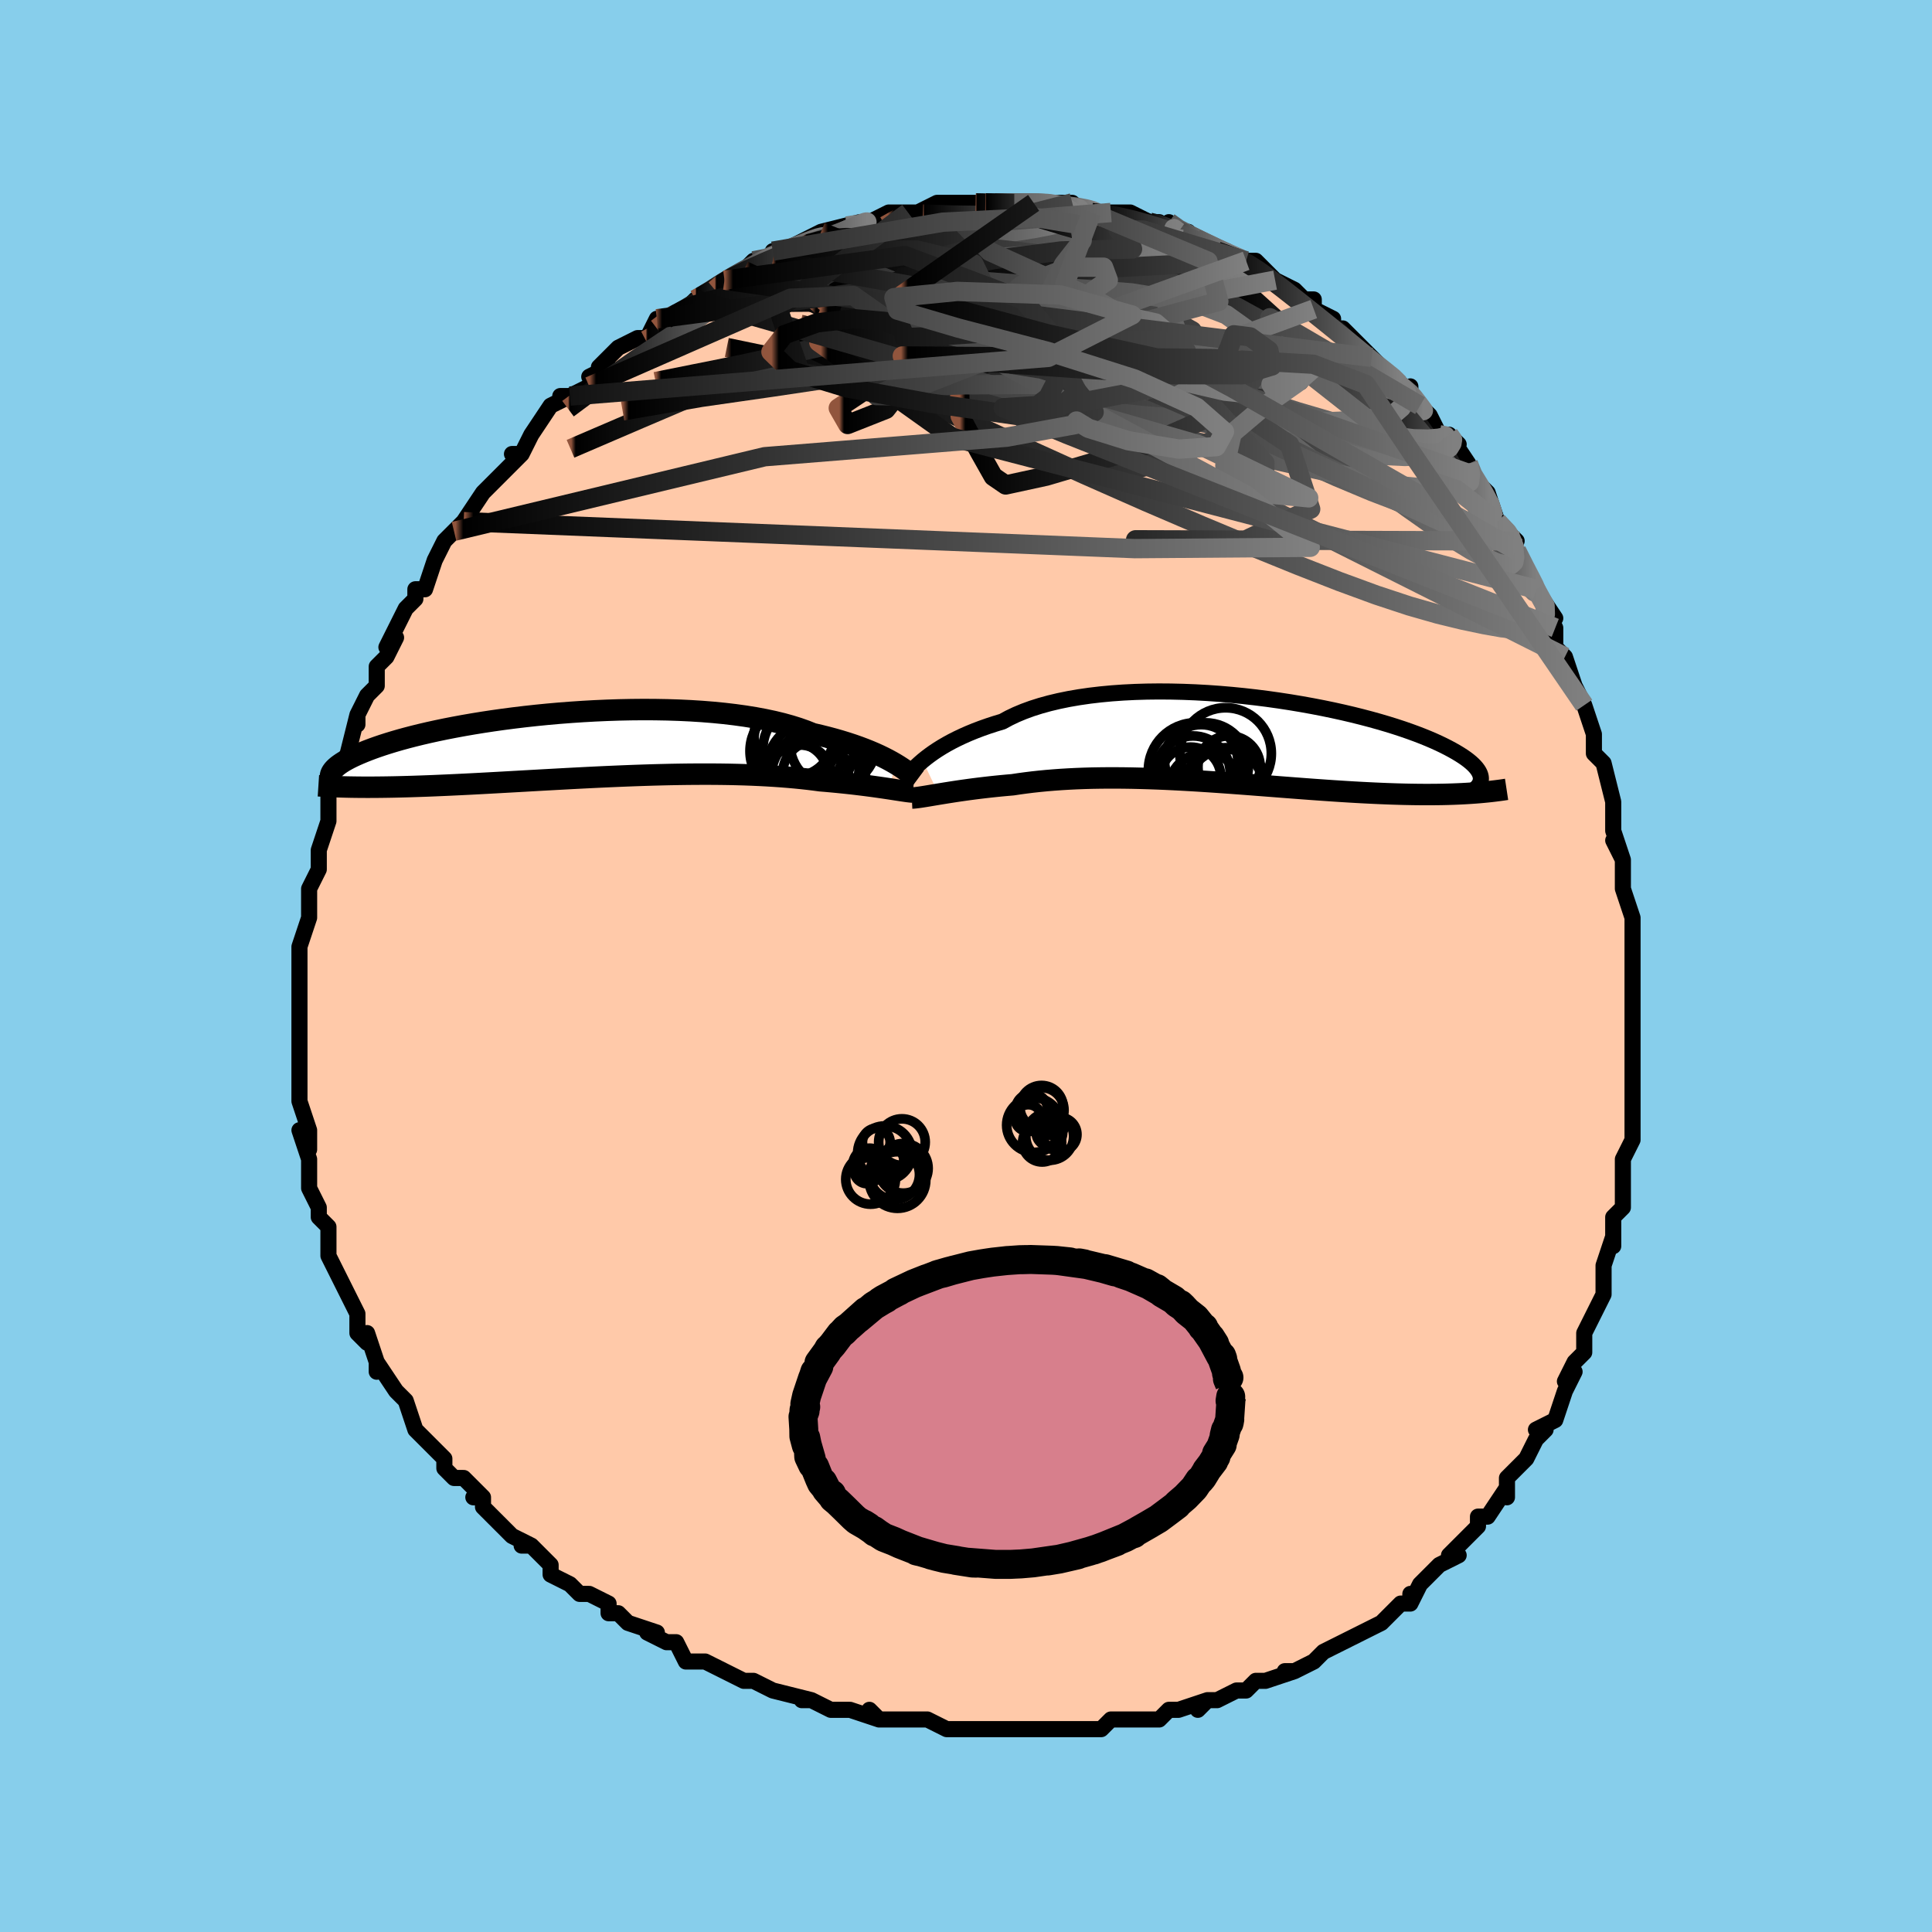 <svg viewBox="-100 -100 200 200" xmlns="http://www.w3.org/2000/svg" width="400" height="400" id="face-svg"><defs><clipPath id="leftEyeClipPath"><polyline points="31.859,1.934,31.491,1.722,31.095,1.506,30.671,1.288,30.217,1.068,29.733,0.848,29.22,0.629,28.678,0.412,28.106,0.197,27.506,-0.015,26.876,-0.222,26.218,-0.425,25.531,-0.623,24.818,-0.814,24.077,-0.999,23.31,-1.177,22.604,-1.46,21.847,-1.729,21.039,-1.982,20.182,-2.219,19.277,-2.439,18.328,-2.641,17.336,-2.826,16.305,-2.992,15.236,-3.14,14.134,-3.27,13.002,-3.381,11.842,-3.474,10.658,-3.549,9.454,-3.606,8.233,-3.645,6.999,-3.667,5.756,-3.673,4.506,-3.662,3.254,-3.636,2.002,-3.594,0.755,-3.539,-0.485,-3.469,-1.715,-3.387,-2.931,-3.293,-4.13,-3.187,-5.311,-3.07,-6.469,-2.943,-7.604,-2.807,-8.712,-2.663,-9.792,-2.511,-10.841,-2.352,-11.858,-2.187,-12.842,-2.017,-13.79,-1.842,-14.703,-1.664,-15.579,-1.482,-16.417,-1.298,-17.217,-1.112,-17.979,-0.925,-18.703,-0.737,-19.389,-0.55,-20.037,-0.362,-20.647,-0.176,-21.222,0.008,-21.761,0.191,-22.266,0.371,-22.738,0.549,-23.178,0.724,-23.59,0.896,-23.974,1.064,-24.33,1.23,-24.658,1.393,-24.957,1.553,-25.229,1.709,-25.474,1.863,-25.693,2.013,-25.887,2.16,-26.055,2.303,-26.201,2.443,-26.323,2.579,-26.422,2.712,-26.501,2.84,-26.558,2.965,-26.596,3.086,-23.65,4.366,-23.166,4.369,-22.67,4.37,-22.163,4.368,-21.643,4.364,-21.111,4.358,-20.567,4.35,-20.012,4.34,-19.444,4.327,-18.864,4.312,-18.273,4.295,-17.669,4.275,-17.054,4.254,-16.427,4.231,-15.789,4.205,-15.137,4.177,-14.472,4.148,-13.792,4.116,-13.097,4.083,-12.388,4.048,-11.665,4.011,-10.929,3.972,-10.179,3.931,-9.415,3.889,-8.639,3.846,-7.851,3.802,-7.05,3.757,-6.239,3.711,-5.416,3.664,-4.584,3.617,-3.742,3.571,-2.891,3.524,-2.033,3.477,-1.167,3.432,-0.295,3.387,0.583,3.343,1.465,3.301,2.351,3.261,3.24,3.223,4.13,3.187,5.022,3.153,5.913,3.123,6.803,3.095,7.691,3.072,8.576,3.051,9.456,3.035,10.331,3.023,11.2,3.016,12.062,3.013,12.915,3.015,13.759,3.022,14.592,3.034,15.414,3.052,16.224,3.075,17.021,3.104,17.803,3.139,18.571,3.179,19.322,3.225,20.057,3.276,20.775,3.334,21.475,3.396,22.155,3.464,22.817,3.537,23.459,3.615,24.08,3.698,24.661,3.746,25.229,3.797,25.784,3.849,26.324,3.903,26.85,3.958,27.362,4.014,27.858,4.072,28.339,4.13,28.803,4.188,29.251,4.247,29.682,4.305,30.096,4.363,30.492,4.42,30.869,4.475,31.228,4.529"></polyline></clipPath><clipPath id="rightEyeClipPath"><polyline points="-32.577,2.114,-32.233,1.835,-31.861,1.552,-31.459,1.265,-31.028,0.978,-30.567,0.69,-30.076,0.404,-29.555,0.12,-29.003,-0.159,-28.422,-0.434,-27.811,-0.704,-27.17,-0.966,-26.5,-1.221,-25.801,-1.467,-25.075,-1.705,-24.321,-1.932,-23.641,-2.302,-22.906,-2.652,-22.119,-2.98,-21.28,-3.286,-20.392,-3.568,-19.456,-3.826,-18.475,-4.06,-17.452,-4.269,-16.39,-4.452,-15.291,-4.611,-14.16,-4.744,-13,-4.853,-11.814,-4.937,-10.606,-4.997,-9.379,-5.034,-8.138,-5.048,-6.885,-5.039,-5.626,-5.009,-4.362,-4.959,-3.098,-4.889,-1.838,-4.8,-0.584,-4.693,0.66,-4.57,1.891,-4.431,3.105,-4.277,4.3,-4.109,5.473,-3.929,6.622,-3.737,7.744,-3.535,8.837,-3.324,9.899,-3.104,10.928,-2.877,11.922,-2.644,12.88,-2.405,13.801,-2.162,14.684,-1.916,15.528,-1.667,16.333,-1.417,17.098,-1.166,17.822,-0.915,18.507,-0.665,19.153,-0.416,19.76,-0.169,20.328,0.075,20.859,0.317,21.355,0.555,21.815,0.789,22.243,1.019,22.64,1.244,23.007,1.465,23.345,1.682,23.653,1.895,23.93,2.104,24.178,2.308,24.397,2.508,24.588,2.703,24.752,2.894,24.889,3.08,25.001,3.261,25.088,3.437,25.15,3.609,25.189,3.775,25.206,3.936,25.201,4.093,23.714,5.513,23.24,5.539,22.756,5.561,22.261,5.58,21.754,5.596,21.237,5.608,20.708,5.616,20.169,5.621,19.618,5.623,19.056,5.621,18.483,5.615,17.899,5.606,17.305,5.594,16.7,5.578,16.084,5.559,15.456,5.536,14.814,5.51,14.159,5.481,13.491,5.449,12.809,5.414,12.114,5.375,11.405,5.333,10.684,5.288,9.951,5.24,9.205,5.189,8.448,5.136,7.679,5.081,6.899,5.023,6.109,4.963,5.309,4.902,4.499,4.84,3.681,4.776,2.854,4.712,2.02,4.648,1.179,4.583,0.331,4.519,-0.521,4.456,-1.379,4.395,-2.24,4.335,-3.105,4.277,-3.972,4.221,-4.84,4.169,-5.71,4.12,-6.579,4.075,-7.446,4.034,-8.313,3.998,-9.176,3.967,-10.035,3.942,-10.89,3.922,-11.74,3.909,-12.583,3.902,-13.419,3.902,-14.247,3.91,-15.067,3.924,-15.876,3.947,-16.675,3.977,-17.462,4.016,-18.237,4.062,-18.999,4.117,-19.747,4.179,-20.481,4.25,-21.2,4.328,-21.902,4.415,-22.588,4.508,-23.257,4.609,-23.866,4.662,-24.463,4.717,-25.048,4.776,-25.62,4.837,-26.179,4.901,-26.725,4.966,-27.257,5.033,-27.773,5.101,-28.275,5.171,-28.76,5.24,-29.229,5.31,-29.681,5.38,-30.115,5.449,-30.53,5.516,-30.927,5.581"></polyline></clipPath><filter id="fuzzy"><feTurbulence id="turbulence" baseFrequency="0.05" numOctaves="3" type="noise" result="noise"></feTurbulence><feDisplacementMap in="SourceGraphic" in2="noise" scale="2"></feDisplacementMap></filter><linearGradient id="rainbowGradient" x1="0%" y1="0%" x2="100%" y2="0%"><stop offset="0%" style="stop-color: rgb(145, 85, 61);  stop-opacity: 1"></stop><stop offset="0.994%" style="stop-color: rgb(0, 0, 0);  stop-opacity: 1"></stop><stop offset="100%" style="stop-color: rgb(128, 128, 128);  stop-opacity: 1"></stop></linearGradient></defs><title>That&#39;s an ugly face</title><desc>CREATED BY XUAN TANG, MORE INFO AT TXSTC55.GITHUB.IO</desc><rect x="-100" y="-100" width="100%" height="100%" opacity="1" fill="rgb(135, 206, 235)"></rect><polyline id="faceContour" points="69,1,69,1,69,2,69,5,69,5,69,8,69,8,69,9,69,10,69,14,69,14,69,15,69,16,69,18,69,17,69,18,68,20,68,22,68,24,68,25,67,26,67,29,67,27,67,28,66,31,66,32,66,34,65,36,65,36,65,36,64,38,64,40,63,41,62,43,63,42,62,44,62,44,61,47,59,48,60,48,60,48,59,49,58,51,57,52,56,53,56,55,56,54,54,57,53,57,53,58,52,59,52,59,50,61,51,61,49,62,48,63,47,64,46,66,46,65,46,66,45,66,43,68,41,69,43,68,41,69,41,69,37,71,37,71,36,72,36,72,34,73,33,73,34,73,31,74,30,74,29,75,28,75,26,76,25,76,24,77,25,76,22,77,22,77,21,77,20,78,18,78,16,78,15,78,14,79,13,79,11,79,11,79,8,79,9,79,7,79,6,79,5,79,2,79,2,79,0,79,-1,79,-1,79,-2,79,-4,78,-5,78,-7,78,-7,78,-9,78,-10,77,-9,78,-12,77,-14,77,-14,77,-16,76,-17,76,-16,76,-20,75,-20,75,-22,74,-23,74,-23,74,-25,73,-27,72,-27,72,-27,72,-29,72,-30,70,-31,70,-33,69,-32,69,-35,68,-36,67,-37,67,-37,66,-39,65,-40,65,-41,64,-41,64,-43,63,-43,62,-45,60,-46,60,-45,60,-47,59,-48,58,-49,57,-50,56,-50,55,-51,55,-50,55,-52,53,-53,53,-54,52,-54,51,-56,49,-55,50,-57,48,-57,48,-58,45,-58,45,-59,44,-59,44,-61,41,-61,42,-61,41,-62,38,-62,39,-63,38,-63,36,-63,36,-64,34,-64,34,-65,32,-65,32,-66,30,-66,30,-66,27,-66,27,-67,26,-67,25,-68,23,-68,23,-68,22,-68,20,-69,17,-68,19,-68,17,-69,14,-69,14,-69,12,-69,12,-69,11,-69,11,-69,7,-69,8,-69,5,-69,6,-69,4,-69,1,-69,1,-69,0,-69,0,-69,-1,-69,-2,-68,-5,-68,-6,-68,-8,-68,-8,-68,-8,-67,-10,-67,-11,-67,-12,-66,-15,-66,-15,-66,-16,-66,-16,-66,-18,-65,-21,-65,-20,-64,-22,-64,-22,-63,-26,-63,-25,-63,-26,-62,-28,-61,-29,-61,-30,-61,-31,-60,-32,-59,-34,-60,-33,-59,-35,-58,-37,-58,-37,-57,-38,-57,-39,-56,-39,-55,-42,-55,-42,-54,-44,-53,-45,-53,-45,-52,-46,-52,-46,-50,-49,-50,-49,-49,-50,-48,-51,-47,-52,-46,-53,-47,-53,-46,-53,-45,-55,-45,-55,-43,-58,-41,-59,-42,-59,-41,-59,-39,-60,-37,-62,-39,-61,-37,-62,-38,-62,-36,-64,-34,-65,-33,-65,-32,-67,-31,-67,-32,-66,-31,-67,-29,-68,-28,-69,-28,-69,-28,-69,-26,-70,-25,-71,-25,-71,-23,-72,-22,-73,-20,-73,-20,-74,-19,-74,-17,-75,-17,-74,-17,-75,-15,-76,-13,-76,-15,-76,-11,-77,-10,-77,-10,-77,-10,-77,-8,-78,-7,-78,-6,-78,-5,-78,-5,-78,-3,-79,-3,-79,-1,-79,1,-79,2,-79,2,-79,3,-79,3,-79,5,-79,5,-79,7,-79,7,-79,9,-79,10,-79,11,-79,12,-78,13,-78,13,-78,13,-78,15,-78,17,-78,19,-77,20,-77,21,-76,22,-76,21,-77,22,-76,23,-76,24,-75,27,-74,26,-74,29,-73,29,-73,29,-73,30,-73,32,-71,31,-72,32,-71,34,-70,35,-69,36,-69,36,-68,38,-67,38,-66,39,-66,40,-65,41,-64,42,-63,43,-62,44,-61,45,-60,46,-59,46,-60,46,-59,47,-58,48,-57,49,-55,50,-55,51,-54,50,-55,52,-52,52,-52,52,-51,54,-49,54,-48,54,-49,55,-46,57,-44,56,-45,57,-43,57,-43,58,-41,59,-39,59,-39,61,-36,60,-37,61,-35,61,-33,62,-32,62,-31,62,-32,63,-29,63,-29,64,-27,65,-24,65,-23,65,-24,65,-22,66,-21,67,-17,67,-16,67,-16,67,-15,67,-14,68,-11,67,-13,68,-11,68,-8,69,-5,69,-4,69,-4,69,-3,69,0,69,1,69,1" fill="#ffc9a9" stroke="black" stroke-width="1.667" stroke-linejoin="round" filter="url(#fuzzy)"></polyline><g transform="translate(28.095 -23.372)"><polyline id="rightCountour" points="-32.577,2.114,-32.233,1.835,-31.861,1.552,-31.459,1.265,-31.028,0.978,-30.567,0.69,-30.076,0.404,-29.555,0.12,-29.003,-0.159,-28.422,-0.434,-27.811,-0.704,-27.17,-0.966,-26.5,-1.221,-25.801,-1.467,-25.075,-1.705,-24.321,-1.932,-23.641,-2.302,-22.906,-2.652,-22.119,-2.98,-21.28,-3.286,-20.392,-3.568,-19.456,-3.826,-18.475,-4.06,-17.452,-4.269,-16.39,-4.452,-15.291,-4.611,-14.16,-4.744,-13,-4.853,-11.814,-4.937,-10.606,-4.997,-9.379,-5.034,-8.138,-5.048,-6.885,-5.039,-5.626,-5.009,-4.362,-4.959,-3.098,-4.889,-1.838,-4.8,-0.584,-4.693,0.66,-4.57,1.891,-4.431,3.105,-4.277,4.3,-4.109,5.473,-3.929,6.622,-3.737,7.744,-3.535,8.837,-3.324,9.899,-3.104,10.928,-2.877,11.922,-2.644,12.88,-2.405,13.801,-2.162,14.684,-1.916,15.528,-1.667,16.333,-1.417,17.098,-1.166,17.822,-0.915,18.507,-0.665,19.153,-0.416,19.76,-0.169,20.328,0.075,20.859,0.317,21.355,0.555,21.815,0.789,22.243,1.019,22.64,1.244,23.007,1.465,23.345,1.682,23.653,1.895,23.93,2.104,24.178,2.308,24.397,2.508,24.588,2.703,24.752,2.894,24.889,3.08,25.001,3.261,25.088,3.437,25.15,3.609,25.189,3.775,25.206,3.936,25.201,4.093,23.714,5.513,23.24,5.539,22.756,5.561,22.261,5.58,21.754,5.596,21.237,5.608,20.708,5.616,20.169,5.621,19.618,5.623,19.056,5.621,18.483,5.615,17.899,5.606,17.305,5.594,16.7,5.578,16.084,5.559,15.456,5.536,14.814,5.51,14.159,5.481,13.491,5.449,12.809,5.414,12.114,5.375,11.405,5.333,10.684,5.288,9.951,5.24,9.205,5.189,8.448,5.136,7.679,5.081,6.899,5.023,6.109,4.963,5.309,4.902,4.499,4.84,3.681,4.776,2.854,4.712,2.02,4.648,1.179,4.583,0.331,4.519,-0.521,4.456,-1.379,4.395,-2.24,4.335,-3.105,4.277,-3.972,4.221,-4.84,4.169,-5.71,4.12,-6.579,4.075,-7.446,4.034,-8.313,3.998,-9.176,3.967,-10.035,3.942,-10.89,3.922,-11.74,3.909,-12.583,3.902,-13.419,3.902,-14.247,3.91,-15.067,3.924,-15.876,3.947,-16.675,3.977,-17.462,4.016,-18.237,4.062,-18.999,4.117,-19.747,4.179,-20.481,4.25,-21.2,4.328,-21.902,4.415,-22.588,4.508,-23.257,4.609,-23.866,4.662,-24.463,4.717,-25.048,4.776,-25.62,4.837,-26.179,4.901,-26.725,4.966,-27.257,5.033,-27.773,5.101,-28.275,5.171,-28.76,5.24,-29.229,5.31,-29.681,5.38,-30.115,5.449,-30.53,5.516,-30.927,5.581" fill="white" stroke="white" stroke-width="0" stroke-linejoin="round" filter="url(#fuzzy)"></polyline></g><g transform="translate(-39.177 -22.875)"><polyline id="leftCountour" points="31.859,1.934,31.491,1.722,31.095,1.506,30.671,1.288,30.217,1.068,29.733,0.848,29.22,0.629,28.678,0.412,28.106,0.197,27.506,-0.015,26.876,-0.222,26.218,-0.425,25.531,-0.623,24.818,-0.814,24.077,-0.999,23.31,-1.177,22.604,-1.46,21.847,-1.729,21.039,-1.982,20.182,-2.219,19.277,-2.439,18.328,-2.641,17.336,-2.826,16.305,-2.992,15.236,-3.14,14.134,-3.27,13.002,-3.381,11.842,-3.474,10.658,-3.549,9.454,-3.606,8.233,-3.645,6.999,-3.667,5.756,-3.673,4.506,-3.662,3.254,-3.636,2.002,-3.594,0.755,-3.539,-0.485,-3.469,-1.715,-3.387,-2.931,-3.293,-4.13,-3.187,-5.311,-3.07,-6.469,-2.943,-7.604,-2.807,-8.712,-2.663,-9.792,-2.511,-10.841,-2.352,-11.858,-2.187,-12.842,-2.017,-13.79,-1.842,-14.703,-1.664,-15.579,-1.482,-16.417,-1.298,-17.217,-1.112,-17.979,-0.925,-18.703,-0.737,-19.389,-0.55,-20.037,-0.362,-20.647,-0.176,-21.222,0.008,-21.761,0.191,-22.266,0.371,-22.738,0.549,-23.178,0.724,-23.59,0.896,-23.974,1.064,-24.33,1.23,-24.658,1.393,-24.957,1.553,-25.229,1.709,-25.474,1.863,-25.693,2.013,-25.887,2.16,-26.055,2.303,-26.201,2.443,-26.323,2.579,-26.422,2.712,-26.501,2.84,-26.558,2.965,-26.596,3.086,-23.65,4.366,-23.166,4.369,-22.67,4.37,-22.163,4.368,-21.643,4.364,-21.111,4.358,-20.567,4.35,-20.012,4.34,-19.444,4.327,-18.864,4.312,-18.273,4.295,-17.669,4.275,-17.054,4.254,-16.427,4.231,-15.789,4.205,-15.137,4.177,-14.472,4.148,-13.792,4.116,-13.097,4.083,-12.388,4.048,-11.665,4.011,-10.929,3.972,-10.179,3.931,-9.415,3.889,-8.639,3.846,-7.851,3.802,-7.05,3.757,-6.239,3.711,-5.416,3.664,-4.584,3.617,-3.742,3.571,-2.891,3.524,-2.033,3.477,-1.167,3.432,-0.295,3.387,0.583,3.343,1.465,3.301,2.351,3.261,3.24,3.223,4.13,3.187,5.022,3.153,5.913,3.123,6.803,3.095,7.691,3.072,8.576,3.051,9.456,3.035,10.331,3.023,11.2,3.016,12.062,3.013,12.915,3.015,13.759,3.022,14.592,3.034,15.414,3.052,16.224,3.075,17.021,3.104,17.803,3.139,18.571,3.179,19.322,3.225,20.057,3.276,20.775,3.334,21.475,3.396,22.155,3.464,22.817,3.537,23.459,3.615,24.08,3.698,24.661,3.746,25.229,3.797,25.784,3.849,26.324,3.903,26.85,3.958,27.362,4.014,27.858,4.072,28.339,4.13,28.803,4.188,29.251,4.247,29.682,4.305,30.096,4.363,30.492,4.42,30.869,4.475,31.228,4.529" fill="white" stroke="white" stroke-width="0" stroke-linejoin="round" filter="url(#fuzzy)"></polyline></g><g transform="translate(28.095 -23.372)"><polyline id="rightUpper" points="-34.65,4.26,-34.534,4.13,-34.402,3.975,-34.252,3.797,-34.083,3.6,-33.893,3.384,-33.68,3.153,-33.443,2.909,-33.181,2.653,-32.892,2.388,-32.577,2.114,-32.233,1.835,-31.861,1.552,-31.459,1.265,-31.028,0.978,-30.567,0.69,-30.076,0.404,-29.555,0.12,-29.003,-0.159,-28.422,-0.434,-27.811,-0.704,-27.17,-0.966,-26.5,-1.221,-25.801,-1.467,-25.075,-1.705,-24.321,-1.932,-23.641,-2.302,-22.906,-2.652,-22.119,-2.98,-21.28,-3.286,-20.392,-3.568,-19.456,-3.826,-18.475,-4.06,-17.452,-4.269,-16.39,-4.452,-15.291,-4.611,-14.16,-4.744,-13,-4.853,-11.814,-4.937,-10.606,-4.997,-9.379,-5.034,-8.138,-5.048,-6.885,-5.039,-5.626,-5.009,-4.362,-4.959,-3.098,-4.889,-1.838,-4.8,-0.584,-4.693,0.66,-4.57,1.891,-4.431,3.105,-4.277,4.3,-4.109,5.473,-3.929,6.622,-3.737,7.744,-3.535,8.837,-3.324,9.899,-3.104,10.928,-2.877,11.922,-2.644,12.88,-2.405,13.801,-2.162,14.684,-1.916,15.528,-1.667,16.333,-1.417,17.098,-1.166,17.822,-0.915,18.507,-0.665,19.153,-0.416,19.76,-0.169,20.328,0.075,20.859,0.317,21.355,0.555,21.815,0.789,22.243,1.019,22.64,1.244,23.007,1.465,23.345,1.682,23.653,1.895,23.93,2.104,24.178,2.308,24.397,2.508,24.588,2.703,24.752,2.894,24.889,3.08,25.001,3.261,25.088,3.437,25.15,3.609,25.189,3.775,25.206,3.936,25.201,4.093,25.175,4.244,25.129,4.391,25.064,4.533,24.98,4.67,24.878,4.802,24.759,4.93,24.624,5.053,24.473,5.171,24.307,5.285,24.126,5.395" fill="none" stroke="black" stroke-width="1.667" stroke-linejoin="round" filter="url(#fuzzy)"></polyline><polyline id="rightLower" points="-33.702,5.984,-33.532,5.976,-33.337,5.958,-33.116,5.932,-32.871,5.899,-32.602,5.858,-32.31,5.812,-31.996,5.76,-31.661,5.704,-31.304,5.644,-30.927,5.581,-30.53,5.516,-30.115,5.449,-29.681,5.38,-29.229,5.31,-28.76,5.24,-28.275,5.171,-27.773,5.101,-27.257,5.033,-26.725,4.966,-26.179,4.901,-25.62,4.837,-25.048,4.776,-24.463,4.717,-23.866,4.662,-23.257,4.609,-22.588,4.508,-21.902,4.415,-21.2,4.328,-20.481,4.25,-19.747,4.179,-18.999,4.117,-18.237,4.062,-17.462,4.016,-16.675,3.977,-15.876,3.947,-15.067,3.924,-14.247,3.91,-13.419,3.902,-12.583,3.902,-11.74,3.909,-10.89,3.922,-10.035,3.942,-9.176,3.967,-8.313,3.998,-7.446,4.034,-6.579,4.075,-5.71,4.12,-4.84,4.169,-3.972,4.221,-3.105,4.277,-2.24,4.335,-1.379,4.395,-0.521,4.456,0.331,4.519,1.179,4.583,2.02,4.648,2.854,4.712,3.681,4.776,4.499,4.84,5.309,4.902,6.109,4.963,6.899,5.023,7.679,5.081,8.448,5.136,9.205,5.189,9.951,5.24,10.684,5.288,11.405,5.333,12.114,5.375,12.809,5.414,13.491,5.449,14.159,5.481,14.814,5.51,15.456,5.536,16.084,5.559,16.7,5.578,17.305,5.594,17.899,5.606,18.483,5.615,19.056,5.621,19.618,5.623,20.169,5.621,20.708,5.616,21.237,5.608,21.754,5.596,22.261,5.58,22.756,5.561,23.24,5.539,23.714,5.513,24.176,5.484,24.628,5.452,25.068,5.417,25.499,5.378,25.918,5.337,26.328,5.292,26.727,5.244,27.117,5.194,27.496,5.141,27.866,5.085" fill="none" stroke="black" stroke-width="2.222" stroke-linejoin="round" filter="url(#fuzzy)"></polyline><!--[--><circle r="4.444" cx="-3.299" cy="2.642" stroke="black" fill="none" stroke-width="1" filter="url(#fuzzy)" clip-path="url(#rightEyeClipPath)"></circle><circle r="3.772" cx="-3.343" cy="5.078" stroke="black" fill="none" stroke-width="1" filter="url(#fuzzy)" clip-path="url(#rightEyeClipPath)"></circle><circle r="3.85" cx="-4.594" cy="3.405" stroke="black" fill="none" stroke-width="1" filter="url(#fuzzy)" clip-path="url(#rightEyeClipPath)"></circle><circle r="3.126" cx="-4.834" cy="3.836" stroke="black" fill="none" stroke-width="1" filter="url(#fuzzy)" clip-path="url(#rightEyeClipPath)"></circle><circle r="3.224" cx="-0.858" cy="2.767" stroke="black" fill="none" stroke-width="1" filter="url(#fuzzy)" clip-path="url(#rightEyeClipPath)"></circle><circle r="4.734" cx="-1.22" cy="1.375" stroke="black" fill="none" stroke-width="1" filter="url(#fuzzy)" clip-path="url(#rightEyeClipPath)"></circle><circle r="3.789" cx="-3.747" cy="2.173" stroke="black" fill="none" stroke-width="1" filter="url(#fuzzy)" clip-path="url(#rightEyeClipPath)"></circle><circle r="4.449" cx="-1.197" cy="5.22" stroke="black" fill="none" stroke-width="1" filter="url(#fuzzy)" clip-path="url(#rightEyeClipPath)"></circle><circle r="3.883" cx="-1.2" cy="4.806" stroke="black" fill="none" stroke-width="1" filter="url(#fuzzy)" clip-path="url(#rightEyeClipPath)"></circle><circle r="4.924" cx="-4.291" cy="3.113" stroke="black" fill="none" stroke-width="1" filter="url(#fuzzy)" clip-path="url(#rightEyeClipPath)"></circle><!--]--></g><g transform="translate(-39.177 -22.875)"><polyline id="leftUpper" points="34.148,3.562,34.015,3.463,33.864,3.345,33.695,3.21,33.504,3.061,33.292,2.897,33.056,2.722,32.796,2.537,32.51,2.343,32.198,2.141,31.859,1.934,31.491,1.722,31.095,1.506,30.671,1.288,30.217,1.068,29.733,0.848,29.22,0.629,28.678,0.412,28.106,0.197,27.506,-0.015,26.876,-0.222,26.218,-0.425,25.531,-0.623,24.818,-0.814,24.077,-0.999,23.31,-1.177,22.604,-1.46,21.847,-1.729,21.039,-1.982,20.182,-2.219,19.277,-2.439,18.328,-2.641,17.336,-2.826,16.305,-2.992,15.236,-3.14,14.134,-3.27,13.002,-3.381,11.842,-3.474,10.658,-3.549,9.454,-3.606,8.233,-3.645,6.999,-3.667,5.756,-3.673,4.506,-3.662,3.254,-3.636,2.002,-3.594,0.755,-3.539,-0.485,-3.469,-1.715,-3.387,-2.931,-3.293,-4.13,-3.187,-5.311,-3.07,-6.469,-2.943,-7.604,-2.807,-8.712,-2.663,-9.792,-2.511,-10.841,-2.352,-11.858,-2.187,-12.842,-2.017,-13.79,-1.842,-14.703,-1.664,-15.579,-1.482,-16.417,-1.298,-17.217,-1.112,-17.979,-0.925,-18.703,-0.737,-19.389,-0.55,-20.037,-0.362,-20.647,-0.176,-21.222,0.008,-21.761,0.191,-22.266,0.371,-22.738,0.549,-23.178,0.724,-23.59,0.896,-23.974,1.064,-24.33,1.23,-24.658,1.393,-24.957,1.553,-25.229,1.709,-25.474,1.863,-25.693,2.013,-25.887,2.16,-26.055,2.303,-26.201,2.443,-26.323,2.579,-26.422,2.712,-26.501,2.84,-26.558,2.965,-26.596,3.086,-26.614,3.204,-26.615,3.317,-26.597,3.427,-26.563,3.533,-26.512,3.635,-26.446,3.734,-26.365,3.829,-26.27,3.921,-26.161,4.009,-26.038,4.094" fill="none" stroke="black" stroke-width="2.222" stroke-linejoin="round" filter="url(#fuzzy)"></polyline><polyline id="leftLower" points="33.7,4.872,33.55,4.862,33.377,4.845,33.183,4.822,32.966,4.793,32.728,4.758,32.468,4.72,32.188,4.677,31.888,4.631,31.568,4.581,31.228,4.529,30.869,4.475,30.492,4.42,30.096,4.363,29.682,4.305,29.251,4.247,28.803,4.188,28.339,4.13,27.858,4.072,27.362,4.014,26.85,3.958,26.324,3.903,25.784,3.849,25.229,3.797,24.661,3.746,24.08,3.698,23.459,3.615,22.817,3.537,22.155,3.464,21.475,3.396,20.775,3.334,20.057,3.276,19.322,3.225,18.571,3.179,17.803,3.139,17.021,3.104,16.224,3.075,15.414,3.052,14.592,3.034,13.759,3.022,12.915,3.015,12.062,3.013,11.2,3.016,10.331,3.023,9.456,3.035,8.576,3.051,7.691,3.072,6.803,3.095,5.913,3.123,5.022,3.153,4.13,3.187,3.24,3.223,2.351,3.261,1.465,3.301,0.583,3.343,-0.295,3.387,-1.167,3.432,-2.033,3.477,-2.891,3.524,-3.742,3.571,-4.584,3.617,-5.416,3.664,-6.239,3.711,-7.05,3.757,-7.851,3.802,-8.639,3.846,-9.415,3.889,-10.179,3.931,-10.929,3.972,-11.665,4.011,-12.388,4.048,-13.097,4.083,-13.792,4.116,-14.472,4.148,-15.137,4.177,-15.789,4.205,-16.427,4.231,-17.054,4.254,-17.669,4.275,-18.273,4.295,-18.864,4.312,-19.444,4.327,-20.012,4.34,-20.567,4.35,-21.111,4.358,-21.643,4.364,-22.163,4.368,-22.67,4.37,-23.166,4.369,-23.65,4.366,-24.122,4.36,-24.582,4.353,-25.031,4.343,-25.468,4.331,-25.894,4.317,-26.309,4.301,-26.713,4.283,-27.107,4.263,-27.49,4.241,-27.862,4.217" fill="none" stroke="black" stroke-width="2.222" stroke-linejoin="round" filter="url(#fuzzy)"></polyline><!--[--><circle r="4.878" cx="23.893" cy="3.327" stroke="black" fill="none" stroke-width="1" filter="url(#fuzzy)" clip-path="url(#leftEyeClipPath)"></circle><circle r="4.755" cx="23.357" cy="2.347" stroke="black" fill="none" stroke-width="1" filter="url(#fuzzy)" clip-path="url(#leftEyeClipPath)"></circle><circle r="3.485" cx="21.438" cy="3.254" stroke="black" fill="none" stroke-width="1" filter="url(#fuzzy)" clip-path="url(#leftEyeClipPath)"></circle><circle r="3.338" cx="21.966" cy="3.332" stroke="black" fill="none" stroke-width="1" filter="url(#fuzzy)" clip-path="url(#leftEyeClipPath)"></circle><circle r="3.413" cx="23.606" cy="2.974" stroke="black" fill="none" stroke-width="1" filter="url(#fuzzy)" clip-path="url(#leftEyeClipPath)"></circle><circle r="4.711" cx="22.861" cy="0.452" stroke="black" fill="none" stroke-width="1" filter="url(#fuzzy)" clip-path="url(#leftEyeClipPath)"></circle><circle r="4.335" cx="21.549" cy="-0.464" stroke="black" fill="none" stroke-width="1" filter="url(#fuzzy)" clip-path="url(#leftEyeClipPath)"></circle><circle r="4.471" cx="25.431" cy="-0.143" stroke="black" fill="none" stroke-width="1" filter="url(#fuzzy)" clip-path="url(#leftEyeClipPath)"></circle><circle r="4.124" cx="21.346" cy="-0.85" stroke="black" fill="none" stroke-width="1" filter="url(#fuzzy)" clip-path="url(#leftEyeClipPath)"></circle><circle r="4.803" cx="21.618" cy="0.629" stroke="black" fill="none" stroke-width="1" filter="url(#fuzzy)" clip-path="url(#leftEyeClipPath)"></circle><!--]--></g><g id="hairs"><!--[--><polyline points="22,-76,22.988,-75.687,24.008,-75.104,24.802,-74.535,25.239,-74.065,25.285,-73.693,24.946,-73.386,24.249,-73.102,23.217,-72.807,21.861,-72.488,20.177,-72.143,18.146,-71.772,15.729,-71.38,12.874,-70.97,9.523,-70.549,5.64,-70.126,1.215,-69.711,-3.747,-69.32,-9.236,-68.977,-15.216,-68.731,-21.538,-68.691" fill="none" stroke="url(#rainbowGradient)" stroke-width="2" stroke-linejoin="round" filter="url(#fuzzy)"></polyline><polyline points="3,-79,3.54,-78.998,4.473,-78.996,5.465,-78.995,6.456,-78.99,7.418,-78.968,8.312,-78.915,9.084,-78.824,9.687,-78.702,10.097,-78.571,10.316,-78.453,10.363,-78.361,10.255,-78.292,9.976,-78.232,9.472,-78.16,8.659,-78.067,7.464,-77.953,5.848,-77.837,3.819,-77.744,1.412,-77.706,-1.343,-77.739,-4.46,-77.84" fill="none" stroke="url(#rainbowGradient)" stroke-width="2" stroke-linejoin="round" filter="url(#fuzzy)"></polyline><polyline points="55,-46,56.044,-44.907,56.379,-44.37,56.585,-43.865,56.769,-43.353,56.887,-42.939,56.852,-42.768,56.586,-42.966,56.035,-43.596,55.182,-44.661,54.02,-46.152,52.528,-48.109,50.643,-50.665,48.276,-53.992,45.381,-58.156" fill="none" stroke="url(#rainbowGradient)" stroke-width="2" stroke-linejoin="round" filter="url(#fuzzy)"></polyline><polyline points="57,-43,57.295,-42.409,57.857,-41.301,58.408,-40.237,58.824,-39.417,59.044,-38.891,59.049,-38.659,58.845,-38.726,58.437,-39.129,57.807,-39.938,56.919,-41.226,55.734,-43.038,54.236,-45.388,52.445,-48.264,50.422,-51.616,48.263,-55.314" fill="none" stroke="url(#rainbowGradient)" stroke-width="2" stroke-linejoin="round" filter="url(#fuzzy)"></polyline><polyline points="5,-79,5.402,-78.958,5.951,-78.82,6.325,-78.565,6.436,-78.165,6.199,-77.595,5.535,-76.85,4.395,-75.946,2.773,-74.901,0.697,-73.708,-1.799,-72.33,-4.705,-70.72,-8.054,-68.848,-11.912,-66.732,-16.349,-64.426,-21.419,-61.992,-27.167,-59.437,-33.654,-56.671,-40.943,-53.542" fill="none" stroke="url(#rainbowGradient)" stroke-width="2" stroke-linejoin="round" filter="url(#fuzzy)"></polyline><polyline points="52,-52,52.048,-51.705,52.245,-51.101,52.357,-50.603,52.218,-50.389,51.791,-50.47,51.056,-50.856,49.959,-51.608,48.439,-52.788,46.452,-54.426,43.968,-56.53,40.936,-59.133,37.274,-62.327,32.887,-66.22,27.761,-70.84" fill="none" stroke="url(#rainbowGradient)" stroke-width="2" stroke-linejoin="round" filter="url(#fuzzy)"></polyline><polyline points="22,-76,21.641,-76.376,21.936,-76.194,22.452,-75.818,22.931,-75.398,23.18,-75.031,23.064,-74.78,22.493,-74.673,21.408,-74.702,19.779,-74.838,17.597,-75.042,14.87,-75.289,11.615,-75.574,7.856,-75.916,3.594,-76.367,-1.276,-77.031" fill="none" stroke="url(#rainbowGradient)" stroke-width="2" stroke-linejoin="round" filter="url(#fuzzy)"></polyline><polyline points="44,-61,44.868,-60.183,45.488,-59.691,45.939,-59.3,46.351,-58.833,46.767,-58.295,47.132,-57.806,47.35,-57.503,47.321,-57.484,46.981,-57.779,46.307,-58.367,45.306,-59.226,43.982,-60.381,42.323,-61.909,40.302,-63.889,37.9,-66.321" fill="none" stroke="url(#rainbowGradient)" stroke-width="2" stroke-linejoin="round" filter="url(#fuzzy)"></polyline><polyline points="52,-52,52.469,-50.861,53.117,-49.805,53.593,-49.018,53.93,-48.397,54.15,-47.914,54.202,-47.638,54.02,-47.652,53.566,-47.999,52.83,-48.695,51.799,-49.769,50.443,-51.276,48.71,-53.291,46.552,-55.863,43.953,-58.995,41.003,-62.657" fill="none" stroke="url(#rainbowGradient)" stroke-width="2" stroke-linejoin="round" filter="url(#fuzzy)"></polyline><polyline points="50,-55,50.321,-54.494,50.113,-54.072,49.586,-53.575,48.668,-53.136,47.3,-52.845,45.441,-52.747,43.057,-52.859,40.12,-53.186,36.595,-53.733,32.434,-54.517,27.584,-55.552,22.007,-56.828,15.684,-58.317,8.617,-59.999,0.818,-61.895,-7.731,-64.047,-17.178,-66.438" fill="none" stroke="url(#rainbowGradient)" stroke-width="2" stroke-linejoin="round" filter="url(#fuzzy)"></polyline><polyline points="1,-79,1.752,-78.988,2.452,-78.957,3.29,-78.916,4.292,-78.869,5.428,-78.819,6.654,-78.761,7.926,-78.692,9.19,-78.611,10.38,-78.517,11.422,-78.414,12.254,-78.307,12.838,-78.207,13.187,-78.126,13.348,-78.076,13.379,-78.068,13.298,-78.111,13.039,-78.212,12.455,-78.372,11.373,-78.571,9.634,-78.773" fill="none" stroke="url(#rainbowGradient)" stroke-width="2" stroke-linejoin="round" filter="url(#fuzzy)"></polyline><polyline points="54,-48,54.227,-47.853,54.518,-46.943,54.449,-46.262,53.92,-45.956,52.974,-45.926,51.65,-46.091,49.941,-46.445,47.804,-47.031,45.192,-47.902,42.063,-49.096,38.395,-50.632,34.172,-52.523,29.379,-54.785,24,-57.441,18.032,-60.505,11.517,-63.971,4.546,-67.839,-2.857,-72.162" fill="none" stroke="url(#rainbowGradient)" stroke-width="2" stroke-linejoin="round" filter="url(#fuzzy)"></polyline><polyline points="-22,-73,-20.647,-73.264,-19.708,-73.683,-18.822,-74.056,-17.99,-74.371,-17.226,-74.662,-16.523,-74.941,-15.878,-75.19,-15.312,-75.38,-14.857,-75.483,-14.552,-75.488,-14.43,-75.391,-14.513,-75.193,-14.807,-74.895,-15.315,-74.495,-16.048,-73.986,-17.023,-73.365,-18.252,-72.639,-19.741,-71.82,-21.502,-70.896,-23.585,-69.815,-26.106,-68.491,-29.233,-66.847,-33.158,-64.788" fill="none" stroke="url(#rainbowGradient)" stroke-width="2" stroke-linejoin="round" filter="url(#fuzzy)"></polyline><polyline points="49,-55,49.624,-54.881,49.552,-54.761,48.941,-54.638,47.868,-54.545,46.318,-54.58,44.242,-54.835,41.585,-55.371,38.3,-56.215,34.358,-57.371,29.738,-58.845,24.395,-60.673,18.238,-62.901,11.178,-65.536,3.254,-68.551,-5.342,-71.982" fill="none" stroke="url(#rainbowGradient)" stroke-width="2" stroke-linejoin="round" filter="url(#fuzzy)"></polyline><polyline points="-32,-66,-30.734,-66.964,-29.347,-67.854,-28.09,-68.605,-26.874,-69.276,-25.58,-69.95,-24.164,-70.672,-22.648,-71.439,-21.08,-72.225,-19.511,-72.997,-17.989,-73.723,-16.558,-74.379,-15.255,-74.95,-14.116,-75.434,-13.167,-75.836,-12.424,-76.161,-11.883,-76.414,-11.52,-76.596,-11.337,-76.708,-11.467,-76.736,-12.341,-76.601" fill="none" stroke="url(#rainbowGradient)" stroke-width="2" stroke-linejoin="round" filter="url(#fuzzy)"></polyline><polyline points="50,-55,50.367,-54.5,50.303,-54.101,50.024,-53.648,49.465,-53.283,48.561,-53.102,47.254,-53.157,45.495,-53.465,43.251,-54.027,40.499,-54.847,37.215,-55.95,33.373,-57.37,28.949,-59.124,23.922,-61.207,18.266,-63.598,11.958,-66.296,5.033,-69.342,-2.344,-72.847" fill="none" stroke="url(#rainbowGradient)" stroke-width="2" stroke-linejoin="round" filter="url(#fuzzy)"></polyline><polyline points="2,-79,2.822,-78.99,3.774,-78.96,4.906,-78.92,6.118,-78.88,7.327,-78.842,8.474,-78.797,9.517,-78.731,10.415,-78.636,11.125,-78.521,11.585,-78.423,11.728,-78.39,11.502,-78.451,10.883,-78.588,9.872,-78.743,8.492,-78.877" fill="none" stroke="url(#rainbowGradient)" stroke-width="2" stroke-linejoin="round" filter="url(#fuzzy)"></polyline><polyline points="57,-44,56.579,-44.159,56.618,-43.644,56.741,-42.969,56.802,-42.318,56.712,-41.814,56.404,-41.531,55.835,-41.499,54.974,-41.73,53.802,-42.236,52.3,-43.042,50.457,-44.172,48.271,-45.63,45.761,-47.397,42.952,-49.448,39.858,-51.776,36.457,-54.418,32.685,-57.445,28.456,-60.928,23.704,-64.883,18.423,-69.247,12.713,-73.94" fill="none" stroke="url(#rainbowGradient)" stroke-width="2" stroke-linejoin="round" filter="url(#fuzzy)"></polyline><polyline points="-20,-73,-19.495,-73.657,-18.331,-73.999,-16.908,-74.206,-15.327,-74.38,-13.564,-74.563,-11.606,-74.745,-9.471,-74.9,-7.2,-75.016,-4.841,-75.091,-2.443,-75.134,-0.039,-75.157,2.359,-75.169,4.751,-75.173,7.137,-75.166,9.509,-75.146,11.853,-75.109,14.152,-75.055,16.392,-74.981,18.547,-74.882,20.558,-74.768,22.326,-74.686,23.695,-74.707" fill="none" stroke="url(#rainbowGradient)" stroke-width="2" stroke-linejoin="round" filter="url(#fuzzy)"></polyline><polyline points="27,-74,27.008,-73.743,27.47,-73.365,27.636,-73.013,27.462,-72.626,26.991,-72.158,26.239,-71.604,25.204,-70.973,23.868,-70.27,22.192,-69.497,20.119,-68.656,17.6,-67.755,14.612,-66.809,11.157,-65.837,7.245,-64.859,2.868,-63.882,-2.015,-62.901,-7.458,-61.904,-13.497,-60.902,-20.131,-59.912,-27.397,-58.868,-35.547,-57.461" fill="none" stroke="url(#rainbowGradient)" stroke-width="2" stroke-linejoin="round" filter="url(#fuzzy)"></polyline><polyline points="-28,-69,-27.431,-69.319,-26.461,-69.92,-25.494,-70.54,-24.558,-71.114,-23.656,-71.622,-22.83,-72.045,-22.137,-72.357,-21.624,-72.539,-21.325,-72.575,-21.257,-72.46,-21.42,-72.198,-21.797,-71.798,-22.372,-71.262,-23.141,-70.59,-24.128,-69.766,-25.391,-68.773,-26.997,-67.593,-28.994,-66.22,-31.388,-64.638,-34.181,-62.778,-37.437,-60.491,-41.2,-57.694" fill="none" stroke="url(#rainbowGradient)" stroke-width="2" stroke-linejoin="round" filter="url(#fuzzy)"></polyline><polyline points="55,-46,55.831,-45.024,55.524,-44.822,54.658,-44.855,53.334,-45.067,51.494,-45.537,49.037,-46.372,45.864,-47.663,41.912,-49.455,37.155,-51.757,31.594,-54.569,25.23,-57.923,18.025,-61.891,9.877,-66.52,0.623,-71.702" fill="none" stroke="url(#rainbowGradient)" stroke-width="2" stroke-linejoin="round" filter="url(#fuzzy)"></polyline><polyline points="5,-79,6.393,-79,7.441,-78.99,8.418,-78.94,9.278,-78.823,9.961,-78.648,10.447,-78.45,10.755,-78.26,10.932,-78.088,11.018,-77.918,11.016,-77.728,10.877,-77.502,10.516,-77.243,9.837,-76.962,8.774,-76.674,7.306,-76.385,5.461,-76.082,3.292,-75.745,0.847,-75.364,-1.869,-74.948,-4.902,-74.523,-8.338,-74.106,-12.24,-73.686,-16.662,-73.261" fill="none" stroke="url(#rainbowGradient)" stroke-width="2" stroke-linejoin="round" filter="url(#fuzzy)"></polyline><polyline points="-28,-69,-26.453,-69.895,-25.301,-70.646,-24.208,-71.323,-23.088,-71.964,-22.015,-72.541,-21.102,-73.005,-20.434,-73.318,-20.061,-73.458,-20.008,-73.413,-20.286,-73.191,-20.894,-72.801,-21.829,-72.248,-23.089,-71.527,-24.655,-70.645,-26.513,-69.57" fill="none" stroke="url(#rainbowGradient)" stroke-width="2" stroke-linejoin="round" filter="url(#fuzzy)"></polyline><polyline points="-26,-70,-25.138,-70.726,-24.012,-71.379,-22.559,-72.092,-20.952,-72.82,-19.345,-73.512,-17.816,-74.141,-16.39,-74.697,-15.074,-75.184,-13.873,-75.621,-12.799,-76.027,-11.879,-76.4,-11.154,-76.711,-10.656,-76.919,-10.37,-77.012,-10.255,-77.02,-10.367,-77.004" fill="none" stroke="url(#rainbowGradient)" stroke-width="2" stroke-linejoin="round" filter="url(#fuzzy)"></polyline><polyline points="21,-77,21.988,-76.29,23.1,-75.705,24.283,-75.116,25.403,-74.573,26.369,-74.121,27.136,-73.77,27.692,-73.505,28.046,-73.297,28.211,-73.124,28.205,-72.969,28.047,-72.83,27.746,-72.717,27.292,-72.647,26.649,-72.646,25.766,-72.737,24.587,-72.933,23.074,-73.243,21.211,-73.667,18.997,-74.207,16.441,-74.866,13.542,-75.653,10.282,-76.585,6.669,-77.691" fill="none" stroke="url(#rainbowGradient)" stroke-width="2" stroke-linejoin="round" filter="url(#fuzzy)"></polyline><polyline points="52,-52,52.222,-50.94,52.13,-50.103,51.369,-49.638,49.963,-49.426,47.927,-49.426,45.198,-49.692,41.71,-50.27,37.427,-51.149,32.336,-52.286,26.423,-53.657,19.656,-55.285,11.999,-57.224,3.404,-59.526,-6.196,-62.211,-16.803,-65.296" fill="none" stroke="url(#rainbowGradient)" stroke-width="2" stroke-linejoin="round" filter="url(#fuzzy)"></polyline><polyline points="19,-77,19.953,-76.753,20.787,-76.447,21.451,-76.251,22.067,-76.066,22.75,-75.808,23.512,-75.472,24.274,-75.114,24.924,-74.804,25.364,-74.598,25.541,-74.516,25.431,-74.554,25.014,-74.705,24.237,-74.98,22.993,-75.429,21.124,-76.112,18.479,-77.034" fill="none" stroke="url(#rainbowGradient)" stroke-width="2" stroke-linejoin="round" filter="url(#fuzzy)"></polyline><polyline points="-17,-74,-16.19,-74.811,-14.508,-75.256,-12.462,-75.406,-10.103,-75.381,-7.456,-75.242,-4.597,-75.018,-1.582,-74.731,1.581,-74.398,4.902,-74.026,8.37,-73.614,11.937,-73.168,15.55,-72.713,19.167,-72.277,22.756,-71.866,26.244,-71.468,29.449,-71.129" fill="none" stroke="url(#rainbowGradient)" stroke-width="2" stroke-linejoin="round" filter="url(#fuzzy)"></polyline><polyline points="45,-60,45.539,-59.568,45.617,-59.356,45.548,-58.954,45.388,-58.394,45.07,-57.81,44.498,-57.312,43.594,-56.945,42.317,-56.695,40.655,-56.522,38.611,-56.391,36.189,-56.295,33.389,-56.246,30.209,-56.27,26.639,-56.388,22.674,-56.62,18.301,-56.98,13.496,-57.479,8.23,-58.125,2.48,-58.921,-3.736,-59.882,-10.35,-61.054,-17.315,-62.483,-24.763,-64.029" fill="none" stroke="url(#rainbowGradient)" stroke-width="2" stroke-linejoin="round" filter="url(#fuzzy)"></polyline><polyline points="44,-61,44.804,-60.234,45.213,-59.896,45.3,-59.761,45.198,-59.646,44.965,-59.534,44.571,-59.51,43.937,-59.684,42.959,-60.137,41.544,-60.902,39.62,-61.972,37.14,-63.326,34.09,-64.954,30.5,-66.863,26.46,-69.084,22.078,-71.665,17.356,-74.661" fill="none" stroke="url(#rainbowGradient)" stroke-width="2" stroke-linejoin="round" filter="url(#fuzzy)"></polyline><polyline points="13,-78,13.225,-77.969,14.131,-77.853,15.583,-77.606,17.266,-77.227,18.923,-76.768,20.409,-76.297,21.674,-75.867,22.744,-75.49,23.685,-75.146,24.567,-74.808,25.431,-74.459,26.275,-74.106,27.052,-73.779,27.692,-73.514,28.122,-73.34,28.287,-73.277,28.144,-73.339,27.657,-73.546,26.785,-73.93,25.488,-74.529,23.814,-75.312" fill="none" stroke="url(#rainbowGradient)" stroke-width="2" stroke-linejoin="round" filter="url(#fuzzy)"></polyline><polyline points="-31,-67,-29.341,-67.861,-27.976,-68.449,-26.542,-68.876,-24.815,-69.285,-22.743,-69.736,-20.36,-70.224,-17.715,-70.729,-14.863,-71.227,-11.863,-71.7,-8.771,-72.134,-5.631,-72.52,-2.467,-72.855,0.718,-73.145,3.925,-73.399,7.153,-73.626,10.392,-73.825,13.609,-73.991,16.735,-74.133,19.692,-74.297,22.354,-74.537" fill="none" stroke="url(#rainbowGradient)" stroke-width="2" stroke-linejoin="round" filter="url(#fuzzy)"></polyline><polyline points="26,-74,27.977,-73.28,29.145,-72.709,30.234,-72.019,31.457,-71.141,32.811,-70.106,34.269,-68.96,35.812,-67.734,37.395,-66.467,38.933,-65.22,40.333,-64.066,41.54,-63.067,42.559,-62.238,43.435,-61.547,44.213,-60.917,44.845,-60.288" fill="none" stroke="url(#rainbowGradient)" stroke-width="2" stroke-linejoin="round" filter="url(#fuzzy)"></polyline><polyline points="59,-39,59.946,-37.286,59.974,-36.423,59.652,-35.697,59.059,-35.142,58.175,-34.852,56.981,-34.829,55.467,-35.01,53.625,-35.336,51.436,-35.793,48.872,-36.417,45.902,-37.266,42.504,-38.388,38.665,-39.795,34.38,-41.472,29.634,-43.401,24.394,-45.588,18.619,-48.066,12.275,-50.867,5.367,-53.992,-2.062,-57.412,-9.978,-61.097,-18.49,-65.013" fill="none" stroke="url(#rainbowGradient)" stroke-width="2" stroke-linejoin="round" filter="url(#fuzzy)"></polyline><polyline points="22,-76,21.529,-76.338,21.492,-76.032,21.455,-75.437,21.165,-74.696,20.44,-73.9,19.144,-73.095,17.185,-72.28,14.513,-71.418,11.122,-70.461,7.038,-69.376,2.306,-68.164,-3.036,-66.851,-8.993,-65.453,-15.667,-63.942,-23.297,-62.268,-32.135,-60.497" fill="none" stroke="url(#rainbowGradient)" stroke-width="2" stroke-linejoin="round" filter="url(#fuzzy)"></polyline><polyline points="55,-46,50.033,-45.627,30.541,-54.582,13.229,-62.058,6.369,-66.38,8.329,-68.383,13.96,-68.844,19.462,-67.975,23.411,-65.763,25.484,-62.421,25.265,-58.543,22.437,-54.907,17.931,-52.174,14.463,-50.736,15.159,-50.764,20.691,-52.3,27.274,-55.159,27.994,-58.801,17.372,-62.812,-2.607,-68.404,-8,-78" fill="none" stroke="url(#rainbowGradient)" stroke-width="2" stroke-linejoin="round" filter="url(#fuzzy)"></polyline><polyline points="62,-32,13.776,-56.224,8.915,-67.116,13.061,-70.983,18.229,-71.443,22.417,-70.439,23.943,-69.105,21.677,-67.943,15.881,-67.042,8.182,-66.39,0.865,-66.059,-4.004,-66.122,-5.241,-66.499,-2.861,-66.915,2.007,-67.013,7.65,-66.538,12.758,-65.436,17.309,-63.871,22.152,-62.183,26.176,-60.847,21.797,-61.429,-15,-76" fill="none" stroke="url(#rainbowGradient)" stroke-width="2" stroke-linejoin="round" filter="url(#fuzzy)"></polyline><polyline points="55,-46,32.219,-63.933,31.748,-66.221,34.752,-63.22,34.536,-60.54,29.853,-60.796,22.246,-63.591,13.878,-66.994,6.721,-69.331,2.59,-70.084,2.807,-69.763,7.328,-69.221,14.274,-68.995,20.569,-69.04,23.084,-68.967,18.973,-68.568,5.712,-68.133,-14.912,-68.224,-23,-72" fill="none" stroke="url(#rainbowGradient)" stroke-width="2" stroke-linejoin="round" filter="url(#fuzzy)"></polyline><polyline points="57,-44,17.558,-44.121,27.598,-43.463,35.682,-47.3,33.503,-53.961,24.282,-60.124,12.933,-63.464,3.758,-63.418,-0.675,-60.781,-0.6,-56.933,1.386,-53.229,2.827,-50.674,4.109,-49.796,8.317,-50.71,17.276,-53.358,27.404,-57.754,31.835,-63.471,31.459,-67.109,47,-58" fill="none" stroke="url(#rainbowGradient)" stroke-width="2" stroke-linejoin="round" filter="url(#fuzzy)"></polyline><polyline points="32,-71,20.655,-68.834,22.346,-64.399,20.755,-62.563,15.555,-62.692,9.631,-63.723,6.063,-64.647,6.146,-64.966,8.558,-64.802,10.353,-64.517,9.137,-64.292,4.657,-64.068,-1.473,-63.913,-7.421,-64.328,-12.276,-65.976,-15.501,-68.809,-15.948,-71.557,-11.167,-73.272,11,-79" fill="none" stroke="url(#rainbowGradient)" stroke-width="2" stroke-linejoin="round" filter="url(#fuzzy)"></polyline><polyline points="52,-51,20.482,-62.009,25.482,-58.033,30.953,-52.074,30.871,-49.921,28.735,-51.301,26.785,-54.3,24.677,-57.578,21.825,-60.487,18.809,-62.627,16.744,-63.748,15.928,-63.99,15.409,-63.94,13.945,-64.303,11.386,-65.465,8.947,-67.343,7.773,-69.556,7.049,-71.576,4.129,-72.736,-1.626,-72.487,-1.831,-71.37,29,-73" fill="none" stroke="url(#rainbowGradient)" stroke-width="2" stroke-linejoin="round" filter="url(#fuzzy)"></polyline><polyline points="29,-73,18.344,-76.188,15.747,-76.2,16.984,-74.965,17.241,-74.225,14.833,-74.165,9.856,-74.023,2.857,-73.126,-4.982,-71.46,-11.526,-69.694,-14.584,-68.749,-13.683,-69.147,-11.079,-70.471,-10.463,-71.317,-13.409,-69.846,-15.241,-64.577,-1.412,-54.724,59,-39" fill="none" stroke="url(#rainbowGradient)" stroke-width="2" stroke-linejoin="round" filter="url(#fuzzy)"></polyline><polyline points="-28,-69,24.151,-53.941,35.476,-48.462,30.914,-48.909,26.797,-51.81,27.552,-55.136,31.004,-58.062,34.201,-60.308,35.788,-61.72,35.808,-62.254,34.823,-62.076,33.428,-61.501,32.183,-60.817,31.577,-60.217,31.803,-59.888,32.488,-60.123,32.76,-61.223,31.807,-63.189,29.601,-65.513,26.944,-67.417,23.925,-68.577,17.138,-69.681,-0.726,-71.065,-32,-67" fill="none" stroke="url(#rainbowGradient)" stroke-width="2" stroke-linejoin="round" filter="url(#fuzzy)"></polyline><polyline points="36,-68,20.166,-62.194,-0.416,-63.594,-7.365,-68.082,-6.523,-71.353,-4.232,-71.198,-3.319,-67.552,-4.716,-62.152,-8.287,-57.626,-12.251,-56.058,-13.222,-57.755,-8.09,-61.17,3.332,-64.247,17.038,-66.332,26.174,-68.798,25.042,-72.961,13,-78" fill="none" stroke="url(#rainbowGradient)" stroke-width="2" stroke-linejoin="round" filter="url(#fuzzy)"></polyline><polyline points="29,-73,6.87,-64.971,13.428,-63.582,15.385,-64.125,13.431,-64.337,12.049,-64.318,12.056,-64.757,12.472,-65.795,12.828,-67.002,13.316,-67.904,13.906,-68.366,13.983,-68.548,12.848,-68.593,10.473,-68.392,7.745,-67.674,5.903,-66.38,5.497,-64.992,5.756,-64.44,5.204,-65.478,3.397,-67.931,1.783,-70.665,0.81,-72.69,-5.127,-74.125,-19,-74" fill="none" stroke="url(#rainbowGradient)" stroke-width="2" stroke-linejoin="round" filter="url(#fuzzy)"></polyline><polyline points="-20,-73,2.463,-68.977,5.161,-63.021,1.681,-63.241,1.726,-66.881,5.729,-70.456,10.786,-72.337,14.24,-72.338,14.731,-71.003,12.174,-69.199,7.413,-67.797,1.822,-67.305,-3.088,-67.606,-5.912,-68.024,-5.481,-67.731,-1.128,-66.284,6.715,-63.998,15.807,-61.98,22.124,-61.716,21.573,-64.224,13.269,-69.048,2.435,-73.976,-0.245,-76.777,15,-78" fill="none" stroke="url(#rainbowGradient)" stroke-width="2" stroke-linejoin="round" filter="url(#fuzzy)"></polyline><polyline points="-25,-71,-1.748,-67.644,-1.173,-67.541,4.331,-68.24,12.934,-68.076,19.629,-66.565,22.433,-64.156,22.193,-61.768,20.657,-60.172,18.484,-59.62,14.748,-59.839,8.401,-60.214,-0.086,-60.162,-9.13,-59.924,-17.181,-61.488,-19.432,-67.996,-6,-78" fill="none" stroke="url(#rainbowGradient)" stroke-width="2" stroke-linejoin="round" filter="url(#fuzzy)"></polyline><polyline points="-52,-46,17.479,-43.205,35.637,-43.344,29.062,-48.713,15.29,-56.104,4.105,-62.171,-1.188,-65.644,-1.194,-66.847,1.988,-66.688,6.156,-66.005,9.509,-65.375,10.918,-65.189,10.345,-65.779,9.011,-67.357,8.672,-69.818,10.104,-72.633,12.026,-75.093,11.764,-76.741,7.225,-77.474,-2.39,-77.001,-20,-74" fill="none" stroke="url(#rainbowGradient)" stroke-width="2" stroke-linejoin="round" filter="url(#fuzzy)"></polyline><polyline points="13,-78,8.177,-65.073,-7.313,-59.025,-9.298,-59.051,-3.906,-61.514,1.426,-63.812,4.778,-64.838,8.074,-64.417,13.445,-62.878,20.645,-60.929,26.814,-59.503,28.277,-59.358,22.962,-60.61,12.004,-62.687,-0.261,-64.922,-8.55,-67.198,-11.677,-69.4,-18.165,-69.129,-39,-60" fill="none" stroke="url(#rainbowGradient)" stroke-width="2" stroke-linejoin="round" filter="url(#fuzzy)"></polyline><polyline points="57,-43,27.605,-59.822,19.744,-64.031,10.89,-65.488,1.685,-65.516,-4.316,-65.134,-6.383,-65.042,-6.414,-65.403,-6.693,-66.064,-8.41,-66.727,-11.564,-67.008,-15.422,-66.577,-18.798,-65.353,-20.191,-63.576,-18.197,-61.641,-12.321,-59.842,-3.671,-58.269,5.175,-57.006,11.367,-56.447,13.263,-57.344,10.887,-60.288,5.201,-64.751,-1.096,-68.381,2.499,-67.931,42,-63" fill="none" stroke="url(#rainbowGradient)" stroke-width="2" stroke-linejoin="round" filter="url(#fuzzy)"></polyline><polyline points="61,-35,10.418,-55.052,3.853,-57.789,11.604,-58.298,19.084,-59.731,22.723,-61.793,22.804,-63.674,20.231,-64.739,15.857,-64.784,10.736,-64.102,6.311,-63.248,4.089,-62.639,4.824,-62.272,7.778,-61.8,10.798,-60.853,11.576,-59.375,9.468,-57.735,6.445,-56.612,5.766,-56.777,8.486,-58.86,10.68,-63.115,5.977,-68.925,-6.337,-73.548,-25,-71" fill="none" stroke="url(#rainbowGradient)" stroke-width="2" stroke-linejoin="round" filter="url(#fuzzy)"></polyline><polyline points="64,-27,46.343,-52.817,41.392,-60.21,35.947,-62.293,25.748,-62.882,12.289,-63.03,0.066,-63.102,-6.594,-63.148,-5.805,-63.014,1.332,-62.551,11.679,-61.829,21.659,-61.212,28.653,-61.205,31.678,-62.118,31.358,-63.714,29.401,-65.132,27.731,-65.343,27.253,-64.054,26.528,-62.425,21.48,-62.57,8.509,-65.426,-6.573,-69.509,7,-79" fill="none" stroke="url(#rainbowGradient)" stroke-width="2" stroke-linejoin="round" filter="url(#fuzzy)"></polyline><polyline points="-53,-45,-20.841,-52.721,4.208,-54.741,11.305,-56.047,11.437,-56.417,12.671,-55.664,16.799,-54.376,22.035,-53.506,25.913,-53.766,26.758,-55.315,23.888,-57.831,17.445,-60.771,8.481,-63.615,-0.765,-66.028,-7.085,-67.888,-7.457,-69.188,-0.899,-69.833,9.796,-69.465,17.184,-67.39,8.524,-63.006,-41,-59" fill="none" stroke="url(#rainbowGradient)" stroke-width="2" stroke-linejoin="round" filter="url(#fuzzy)"></polyline><!--]--></g><g id="pointNose"><g id="rightNose"><!--[--><circle r="1.664" cx="6.795" cy="14.866" stroke="black" fill="none" stroke-width="1" filter="url(#fuzzy)"></circle><circle r="2.332" cx="7.816" cy="14.922" stroke="black" fill="none" stroke-width="1" filter="url(#fuzzy)"></circle><circle r="1.766" cx="9.719" cy="17.44" stroke="black" fill="none" stroke-width="1" filter="url(#fuzzy)"></circle><circle r="1.372" cx="8.637" cy="17.266" stroke="black" fill="none" stroke-width="1" filter="url(#fuzzy)"></circle><circle r="2.477" cx="8.665" cy="17.635" stroke="black" fill="none" stroke-width="1" filter="url(#fuzzy)"></circle><circle r="2.02" cx="7.882" cy="18.269" stroke="black" fill="none" stroke-width="1" filter="url(#fuzzy)"></circle><circle r="1.024" cx="9.143" cy="16.586" stroke="black" fill="none" stroke-width="1" filter="url(#fuzzy)"></circle><circle r="1.393" cx="6.447" cy="15.748" stroke="black" fill="none" stroke-width="1" filter="url(#fuzzy)"></circle><circle r="2.825" cx="7.034" cy="16.472" stroke="black" fill="none" stroke-width="1" filter="url(#fuzzy)"></circle><circle r="2.234" cx="7.819" cy="14.599" stroke="black" fill="none" stroke-width="1" filter="url(#fuzzy)"></circle><!--]--></g><g id="leftNose"><!--[--><circle r="2.586" cx="-7.402" cy="21.591" stroke="black" fill="none" stroke-width="1" filter="url(#fuzzy)"></circle><circle r="2.57" cx="-9.876" cy="22.087" stroke="black" fill="none" stroke-width="1" filter="url(#fuzzy)"></circle><circle r="2.41" cx="-6.631" cy="18.23" stroke="black" fill="none" stroke-width="1" filter="url(#fuzzy)"></circle><circle r="1.337" cx="-10.238" cy="21.198" stroke="black" fill="none" stroke-width="1" filter="url(#fuzzy)"></circle><circle r="2.814" cx="-8.403" cy="19.369" stroke="black" fill="none" stroke-width="1" filter="url(#fuzzy)"></circle><circle r="1.186" cx="-7.632" cy="20.068" stroke="black" fill="none" stroke-width="1" filter="url(#fuzzy)"></circle><circle r="2.57" cx="-6.489" cy="20.943" stroke="black" fill="none" stroke-width="1" filter="url(#fuzzy)"></circle><circle r="1.434" cx="-9.285" cy="18.24" stroke="black" fill="none" stroke-width="1" filter="url(#fuzzy)"></circle><circle r="1.735" cx="-9.983" cy="20.594" stroke="black" fill="none" stroke-width="1" filter="url(#fuzzy)"></circle><circle r="2.931" cx="-7.093" cy="22.154" stroke="black" fill="none" stroke-width="1" filter="url(#fuzzy)"></circle><!--]--></g></g><g id="mouth"><polyline points="27.495,44.561,27.384,45.119,27.404,44.584,27.334,45.016,27.417,45.088,27.28,47.116,27.225,47.341,27.307,46.943,26.721,48.617,26.859,48.055,26.835,48.497,26.374,49.792,26.525,49.547,25.935,50.489,25.879,50.799,25.407,51.562,25.662,51.226,24.898,52.229,24.877,52.294,24.473,52.95,24.237,53.235,24.145,53.261,23.63,54.034,22.724,54.971,22.008,55.585,21.859,55.718,21.737,55.859,21.848,55.781,20.978,56.439,19.92,57.228,18.817,57.877,17.844,58.432,19.066,57.735,17.138,58.842,17.374,58.769,17.479,58.641,16.462,59.186,14.323,60.055,15.585,59.585,13.211,60.465,14.347,60.048,13.858,60.239,12.815,60.576,11.015,61.082,11.573,60.953,9.664,61.394,8.549,61.578,8.439,61.594,9.367,61.439,6.957,61.787,5.682,61.896,5.058,61.923,4.745,61.939,4.208,61.945,3.168,61.946,4.575,61.946,3.949,61.941,3.067,61.945,0.268,61.728,1.05,61.816,0.661,61.805,-1.086,61.532,-0.893,61.549,-2.263,61.325,-3.632,60.977,-2.362,61.299,-3.087,61.122,-5.18,60.506,-5.13,60.552,-4.856,60.619,-6.831,59.845,-7.484,59.547,-8.277,59.238,-8.509,59.146,-9.088,58.769,-9.557,58.427,-9.436,58.604,-9.66,58.413,-10.562,57.784,-10.118,58.067,-11.276,57.4,-11.653,57.071,-12.586,56.152,-13.299,55.462,-13.736,55.101,-13.905,54.675,-13.852,54.909,-14.46,54.201,-14.816,53.427,-14.454,54.137,-14.967,53.512,-15.169,53.067,-15.657,51.856,-15.883,51.628,-16.28,50.792,-16.311,50.139,-16.022,51.009,-16.444,49.542,-16.585,48.849,-16.531,49.625,-16.784,48.672,-16.794,47.951,-16.875,46.658,-16.66,46.067,-16.768,45.962,-16.795,46.392,-16.59,45.643,-16.624,45.586,-16.684,45.346,-16.498,44.505,-15.901,42.726,-15.786,42.437,-15.657,42.027,-15.799,42.512,-15.231,41.444,-15.222,41.082,-14.379,39.922,-14.215,39.62,-14.146,39.573,-13.809,39.195,-12.989,38.109,-12.66,37.856,-12.283,37.468,-12.917,38.059,-12.462,37.567,-12.08,37.302,-10.341,35.747,-11.177,36.522,-9.546,35.16,-8.641,34.611,-8.284,34.42,-8.888,34.722,-8.542,34.498,-6.853,33.601,-6.983,33.679,-7.258,33.767,-5.397,32.888,-4.07,32.363,-4.898,32.691,-2.804,31.894,-2.342,31.79,-1.258,31.468,-3.001,31.958,-1.815,31.615,0.224,31.096,0.109,31.126,0.502,31.026,1.62,30.828,2.195,30.739,2.775,30.654,4.299,30.487,4.119,30.503,5.552,30.404,6.132,30.391,5.752,30.407,6.701,30.38,8.97,30.459,9.481,30.493,9.339,30.482,10.764,30.63,9.693,30.52,12.438,30.901,11.717,30.733,12.238,30.831,12.256,30.855,14.197,31.316,15.397,31.663,14.384,31.33,16.578,31.983,16.064,31.858,17.086,32.203,18.168,32.677,18.993,33.041,19.575,33.358,18.564,32.796,20.109,33.694,19.725,33.385,20.305,33.858,21.491,34.554,21.883,34.922,22.468,35.307,22.181,35.032,22.659,35.516,22.878,35.759,23.76,36.455,24.546,37.431,24.467,37.384,24.622,37.422,24.672,37.589,25.747,39.122,25.336,38.477,26.349,40.384,26.472,40.38,26.577,40.668,26.496,40.634,26.962,41.939,26.969,42.162,27.221,42.603,27.062,42.73,27.274,43.242" fill="rgb(215,127,140)" stroke="black" stroke-width="3" stroke-linejoin="round" filter="url(#fuzzy)"></polyline></g></svg>